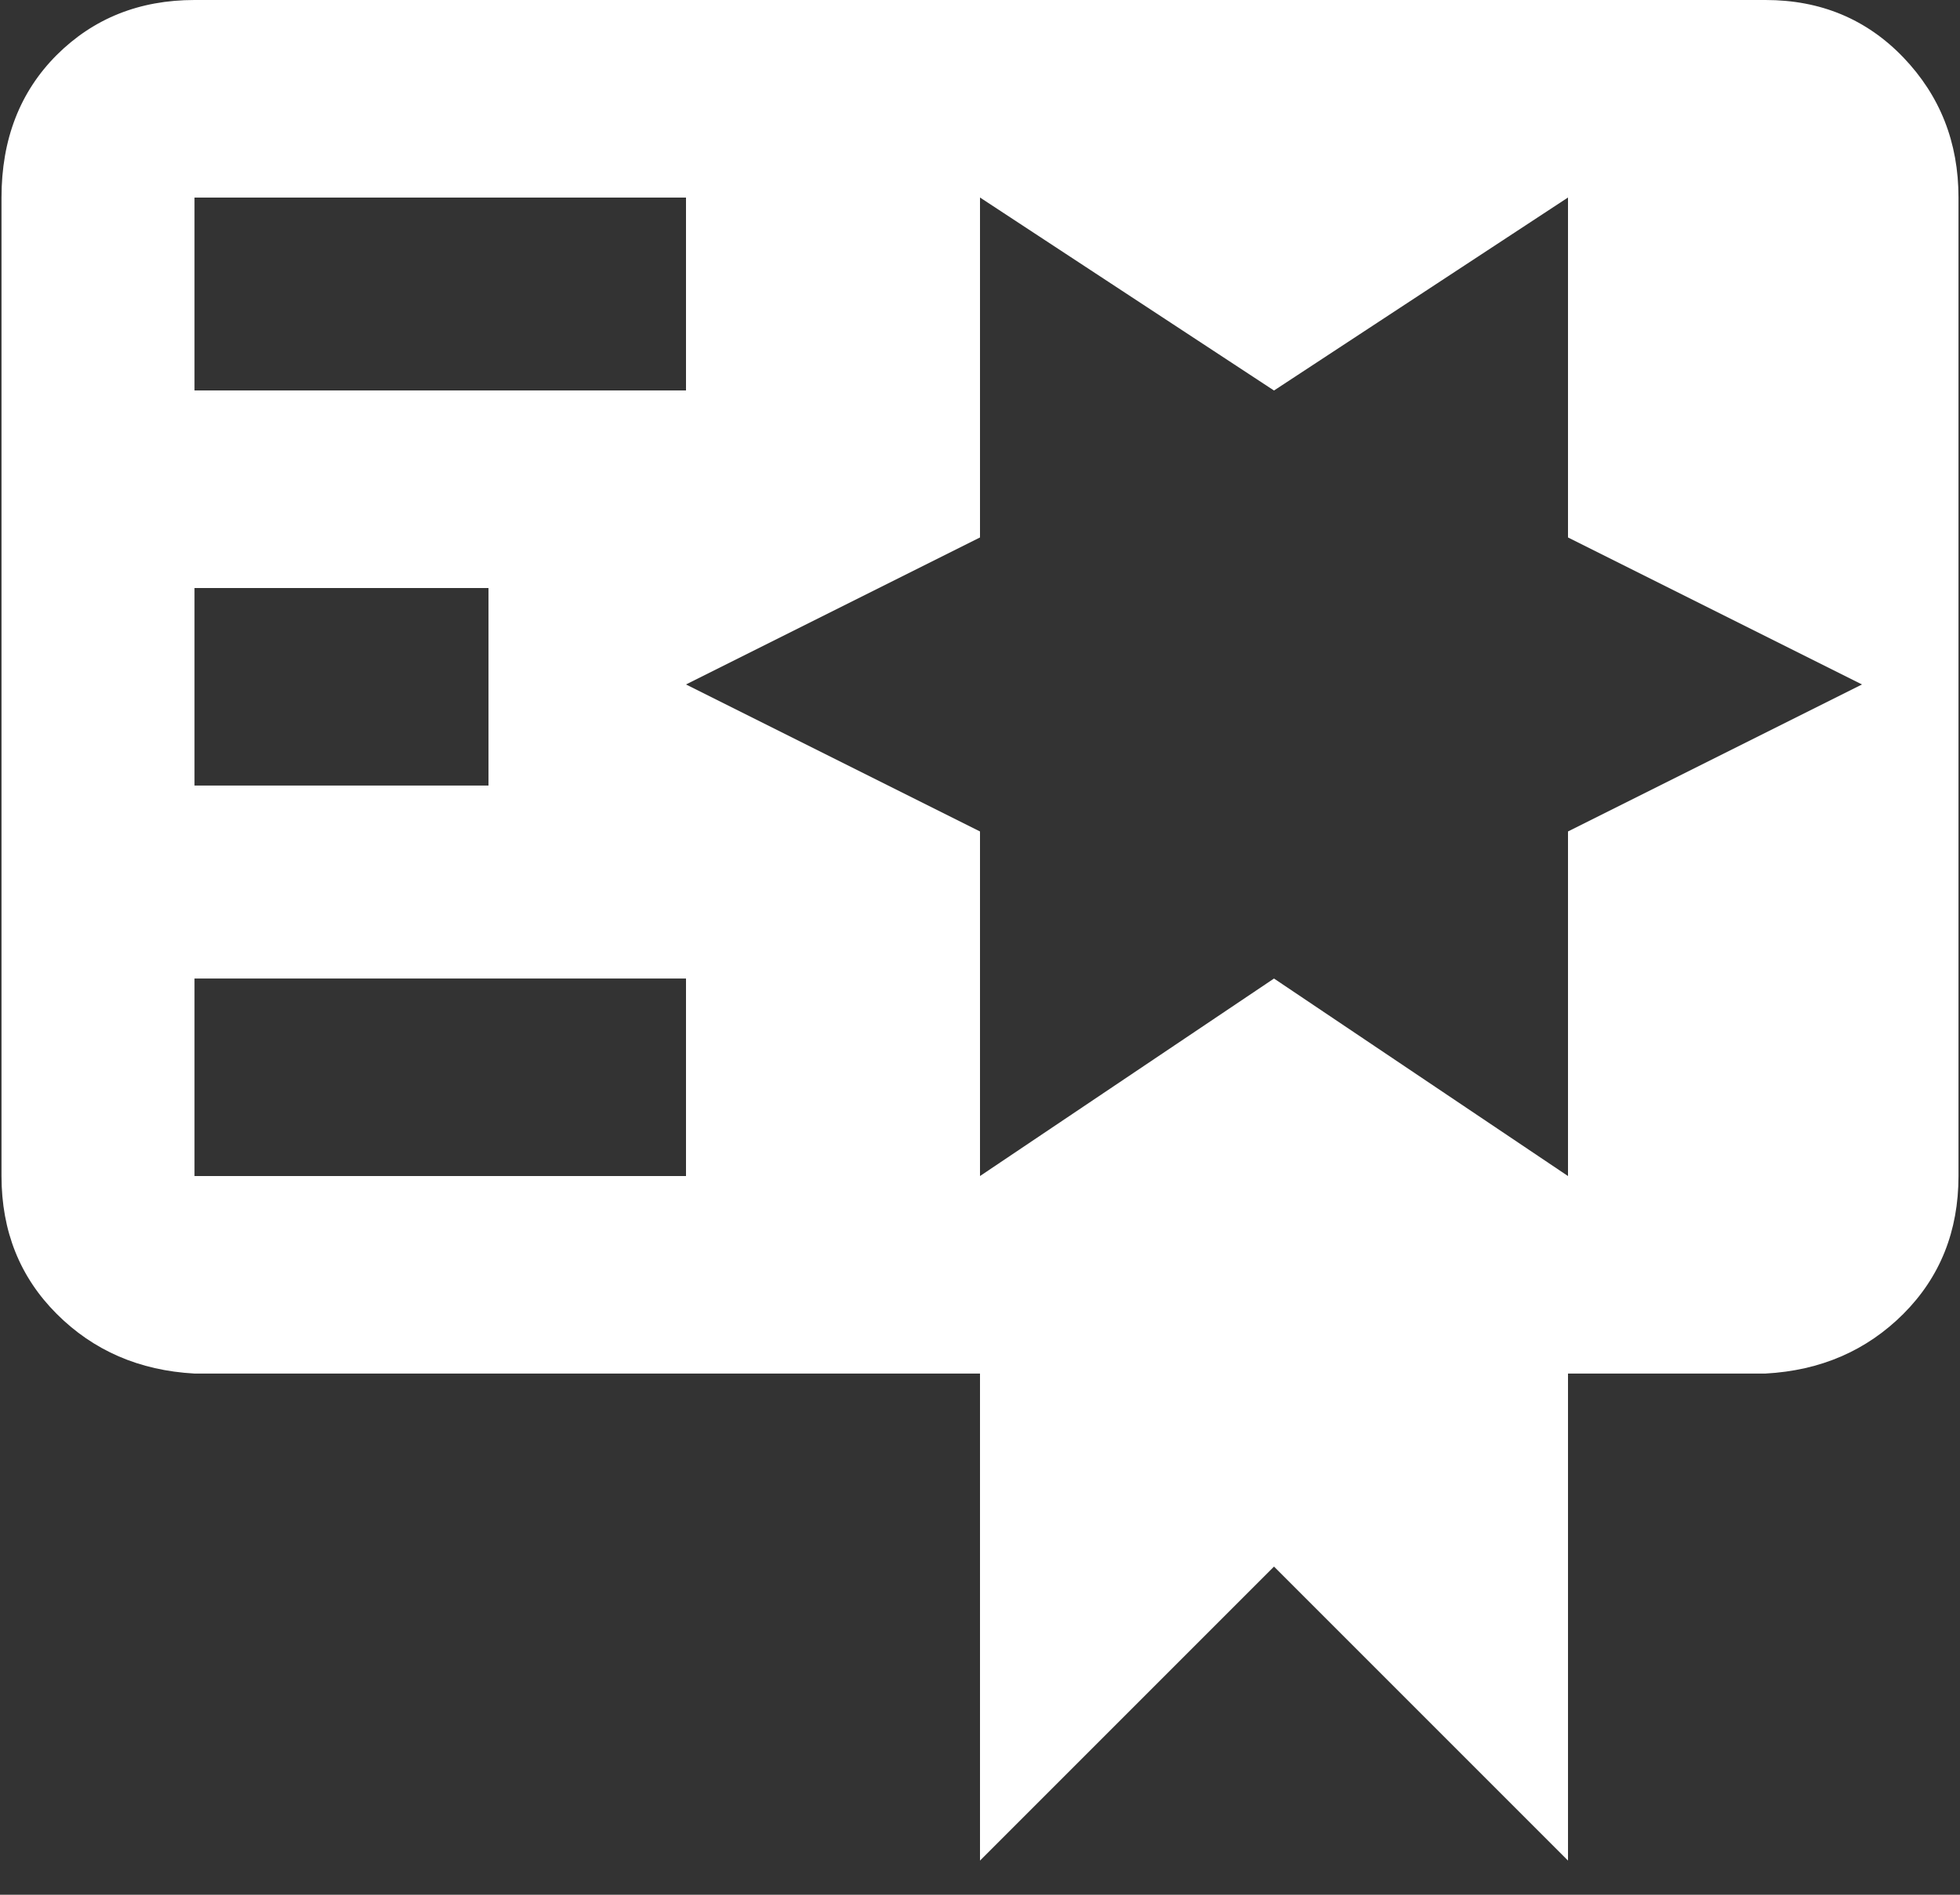 <svg xmlns="http://www.w3.org/2000/svg" width="30" height="29" viewBox="0 0 30 29"><rect x="0" y="0" width="30" height="29" fill="#333333" stroke="none"/><g><g><path fill="#fff" d="M27.023 0c.844 0 1.547.293 2.11.879.562.587.844 1.3.844 2.144V18c0 .844-.282 1.547-.844 2.11-.563.562-1.266.867-2.11.913H24v7.454l-4.5-4.5-4.5 4.5v-7.454H2.977c-.844-.046-1.547-.351-2.11-.914C.305 19.547.023 18.844.023 18V3.023c0-.89.282-1.617.844-2.18C1.43.282 2.133 0 2.977 0zM15 8.226l-4.5 2.25 4.5 2.25V18l4.5-3.023L24 18v-5.274l4.5-2.25-4.5-2.25V3.023l-4.5 2.954L15 3.023zM2.977 5.976H10.5V3.024H2.977zm0 6.047h4.5V9h-4.5zm0 5.977H10.5v-3.023H2.977z"/></g></g></svg>